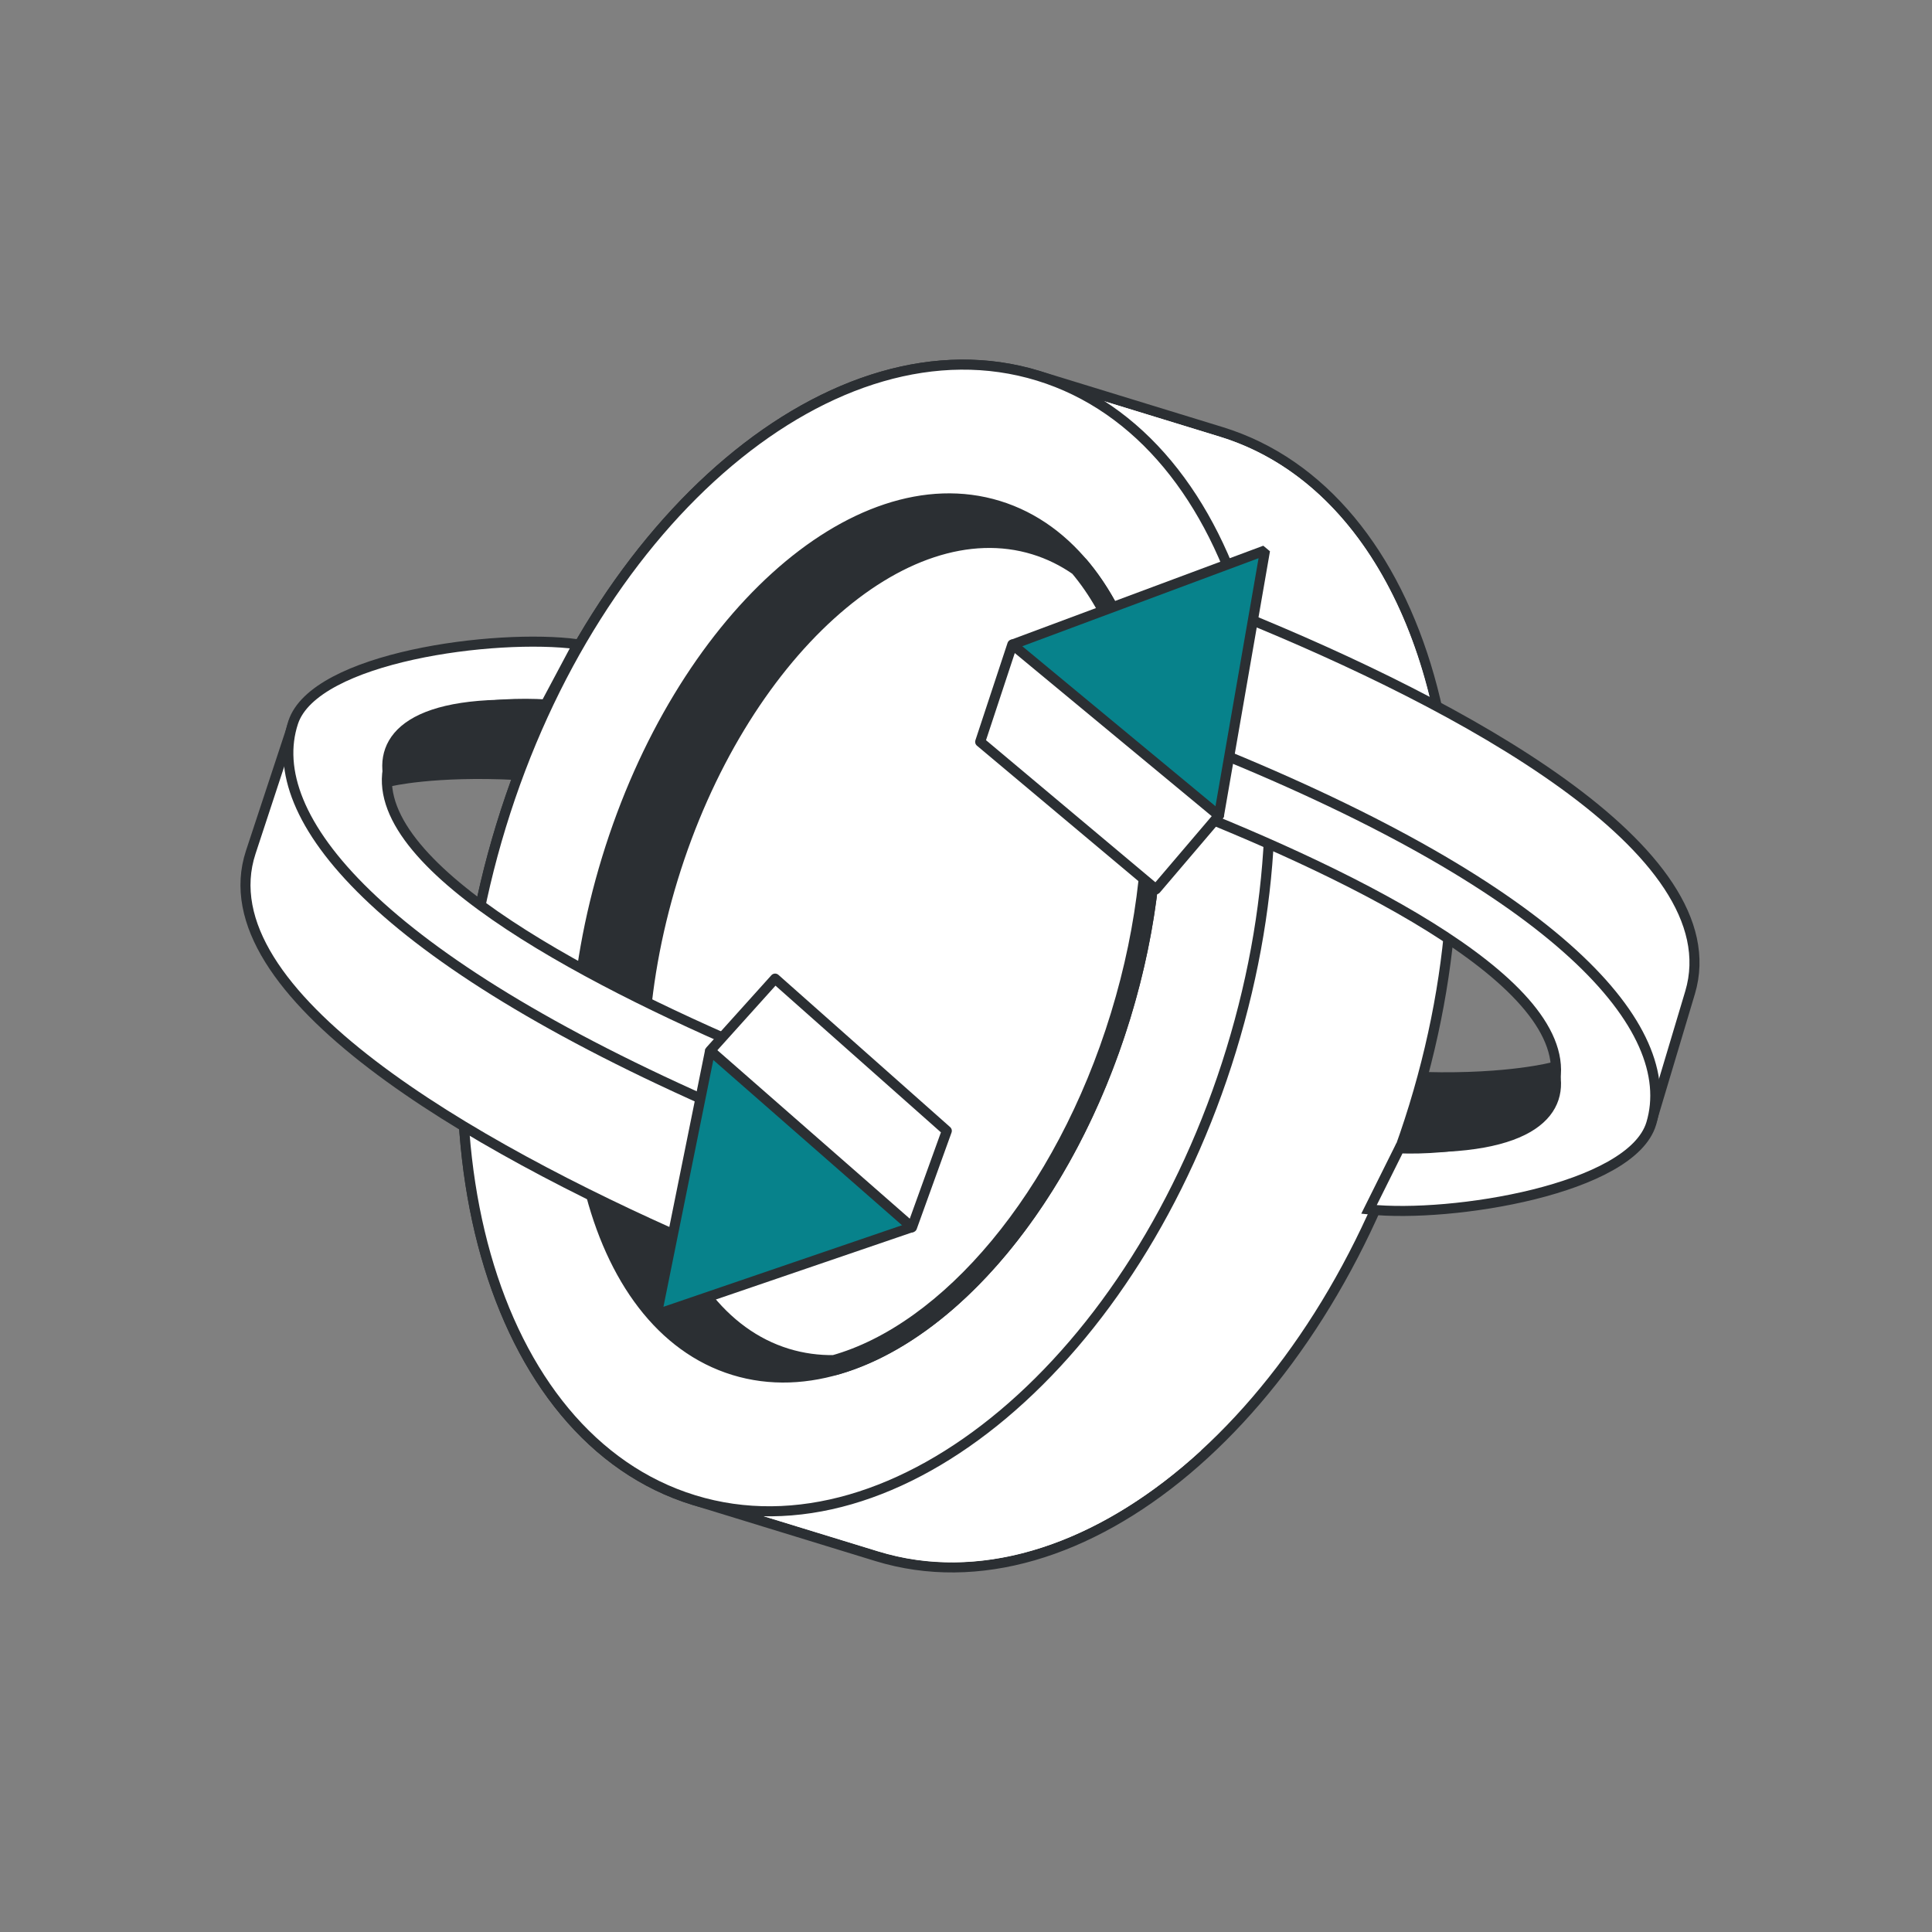 <svg width="80" height="80" viewBox="0 0 80 80" fill="none" xmlns="http://www.w3.org/2000/svg">
<rect x="0" y="0" width="80" height="80" fill="#808080" stroke="none"/>
<path d="M20.749 34.199C18.787 40.605 18.686 46.929 20.119 51.978C21.552 57.024 24.528 60.825 28.738 62.118L36.304 64.44C40.514 65.732 45.107 64.254 49.119 60.878C53.134 57.501 56.591 52.208 58.553 45.802C60.515 39.396 60.617 33.072 59.183 28.023C57.751 22.976 54.775 19.175 50.565 17.883L42.999 15.561C38.789 14.269 34.195 15.747 30.183 19.123C26.169 22.5 22.711 27.794 20.749 34.199Z" fill="white" stroke="#2B2F33" stroke-width="0.416" stroke-linejoin="round"/>
<path fill-rule="evenodd" clip-rule="evenodd" d="M49.737 60.055L25.818 52.715L23.957 58.788C25.308 60.262 26.932 61.34 28.799 61.913L36.366 64.235C40.747 65.58 45.582 63.868 49.737 60.055Z" fill="white"/>
<path fill-rule="evenodd" clip-rule="evenodd" d="M42.736 15.7L38.799 28.553L59.955 35.047C59.851 26.681 56.379 19.884 50.512 18.084L42.945 15.762C42.876 15.741 42.806 15.72 42.736 15.7Z" fill="white"/>
<path d="M50.982 43.478C52.944 37.073 53.046 30.75 51.613 25.701C50.18 20.655 47.205 16.854 42.995 15.562C38.785 14.27 34.193 15.748 30.181 19.124C26.167 22.501 22.709 27.794 20.747 34.2C18.785 40.605 18.684 46.928 20.117 51.977C21.549 57.023 24.525 60.824 28.735 62.116C32.944 63.408 37.537 61.93 41.549 58.554C45.563 55.177 49.02 49.884 50.982 43.478Z" fill="white" stroke="#2B2F33" stroke-width="0.416" stroke-linejoin="round"/>
<path d="M46.598 42.132C48.104 37.216 48.285 32.391 47.349 28.561C46.415 24.736 44.354 21.865 41.347 20.942C38.34 20.019 35.026 21.241 32.11 23.884C29.19 26.531 26.638 30.628 25.132 35.545C23.626 40.461 23.445 45.286 24.381 49.116C25.315 52.941 27.376 55.812 30.383 56.735C33.39 57.658 36.704 56.436 39.62 53.793C42.539 51.146 45.092 47.049 46.598 42.132Z" fill="#2B2F33" stroke="#2B2F33" stroke-width="0.416" stroke-linejoin="round"/>
<path fill-rule="evenodd" clip-rule="evenodd" d="M34.546 56.529C33.866 56.539 33.195 56.447 32.542 56.247C26.997 54.545 24.812 45.624 27.663 36.32C30.513 27.016 37.32 20.853 42.865 22.555C43.518 22.755 44.124 23.056 44.681 23.445C47.871 27.201 48.714 34.515 46.399 42.069C44.085 49.623 39.291 55.207 34.546 56.529Z" fill="white"/>
<mask id="mask0_22_623" style="mask-type:luminance" maskUnits="userSpaceOnUse" x="21" y="18" width="33" height="43">
<path d="M53.077 18.009H21.202V60.268H53.077V18.009Z" fill="white"/>
<path fill-rule="evenodd" clip-rule="evenodd" d="M34.546 56.529C33.867 56.539 33.196 56.447 32.542 56.247C26.997 54.545 24.812 45.624 27.663 36.32C30.514 27.016 37.32 20.853 42.865 22.555C43.518 22.755 44.125 23.056 44.682 23.445C47.871 27.201 48.714 34.515 46.399 42.069C44.085 49.623 39.291 55.207 34.546 56.529Z" fill="black"/>
</mask>
<g mask="url(#mask0_22_623)">
<path d="M34.546 56.529L34.553 56.945C34.588 56.944 34.624 56.939 34.658 56.93L34.546 56.529ZM44.682 23.445L44.999 23.175C44.976 23.148 44.949 23.124 44.92 23.104L44.682 23.445ZM34.54 56.112C33.902 56.121 33.275 56.036 32.664 55.849L32.42 56.645C33.117 56.859 33.831 56.956 34.553 56.945L34.54 56.112ZM32.664 55.849C30.087 55.058 28.223 52.566 27.358 49.035C26.496 45.514 26.654 41.035 28.061 36.442L27.265 36.198C25.822 40.909 25.646 45.543 26.55 49.233C27.451 52.914 29.452 55.734 32.42 56.645L32.664 55.849ZM28.061 36.442C29.468 31.85 31.846 28.052 34.533 25.619C37.227 23.18 40.166 22.162 42.743 22.953L42.987 22.156C40.019 21.246 36.782 22.459 33.974 25.002C31.159 27.551 28.709 31.486 27.265 36.198L28.061 36.442ZM42.743 22.953C43.353 23.14 43.921 23.421 44.443 23.787L44.92 23.104C44.329 22.69 43.683 22.37 42.987 22.156L42.743 22.953ZM44.365 23.715C45.888 25.509 46.876 28.186 47.19 31.373C47.505 34.556 47.144 38.218 46.001 41.947L46.797 42.191C47.969 38.366 48.345 34.594 48.019 31.292C47.693 27.995 46.665 25.137 44.999 23.175L44.365 23.715ZM46.001 41.947C44.859 45.676 43.106 48.91 41.064 51.37C39.018 53.833 36.701 55.496 34.435 56.127L34.658 56.93C37.136 56.239 39.588 54.45 41.704 51.902C43.823 49.35 45.625 46.016 46.797 42.191L46.001 41.947Z" fill="#2B2F33"/>
</g>
<path d="M34.25 36.357L29.873 38.665L31.829 39.265L36.206 36.957L34.25 36.357Z" fill="white"/>
<path d="M29.029 42.769C29.026 42.898 29.099 42.982 29.239 43.025L30.727 43.481C29.705 43.796 28.933 43.906 28.531 43.783L30.487 44.383C31.261 44.62 33.403 43.992 36.067 42.709L34.111 42.109C32.946 42.67 31.88 43.106 30.985 43.399C30.985 43.389 30.985 43.38 30.985 43.369L29.029 42.769Z" fill="white"/>
<path d="M29.029 42.77C29.043 42.077 31.254 40.346 34.194 38.649L36.149 39.249C33.209 40.946 30.999 42.677 30.985 43.37L29.029 42.77Z" fill="white"/>
<path fill-rule="evenodd" clip-rule="evenodd" d="M34.136 41.02L36.909 39.56L36.967 37.189C37.055 37.146 37.142 37.104 37.229 37.063L36.973 36.985L37.021 34.908L38.977 35.508L38.958 36.306C40.393 35.737 41.463 35.479 41.898 35.612L42.854 35.906C42.889 35.815 42.909 35.731 42.91 35.656L44.866 36.256C44.846 37.175 42.249 39.278 38.84 41.25L38.683 47.888L36.727 47.288L36.871 41.209L36.091 41.62L34.136 41.02ZM38.883 39.419C40.663 38.249 42.029 37.128 42.607 36.333C41.689 36.571 40.401 37.074 38.922 37.789L38.883 39.419Z" fill="white"/>
<path d="M37.022 34.908L38.977 35.508L43.341 33.209L43.417 30.054L41.461 29.454L41.386 32.609L37.022 34.908Z" fill="white"/>
<path d="M33.954 48.748L36.727 47.288L38.683 47.888L35.91 49.348L33.954 48.748Z" fill="white"/>
<path d="M42.602 35.276C42.807 35.339 42.914 35.464 42.91 35.656L44.866 36.256C44.87 36.064 44.762 35.939 44.558 35.876L42.602 35.276Z" fill="white"/>
<path fill-rule="evenodd" clip-rule="evenodd" d="M29.028 42.773C29.025 42.901 29.098 42.986 29.238 43.029L29.485 43.104C30.057 43.098 30.711 43.087 31.087 43.072C31.435 42.462 32.646 41.465 34.309 40.379C34.266 39.956 34.23 39.173 34.211 38.658L34.193 38.652C31.253 40.349 29.043 42.08 29.028 42.773ZM35.494 39.051L34.786 40.074C35.217 39.802 35.673 39.527 36.149 39.252L35.494 39.051ZM38.961 36.199L38.958 36.31C40.392 35.74 41.463 35.483 41.898 35.616L42.342 35.752L41.936 36.536C41.102 36.811 40.069 37.238 38.922 37.793L38.89 39.095L35.144 41.333L34.135 41.023L36.909 39.564L36.966 37.193C37.054 37.15 37.142 37.108 37.228 37.067L37.155 37.044L38.961 36.199Z" fill="white"/>
<path fill-rule="evenodd" clip-rule="evenodd" d="M36.971 36.964L37.014 36.977L38.96 36.104L38.974 35.511L37.018 34.911L36.971 36.964ZM41.354 32.623L43.31 33.223L43.339 33.207L43.415 30.053L41.459 29.453L41.383 32.607L41.354 32.623ZM42.896 35.757L44.852 36.357C44.859 36.322 44.864 36.287 44.864 36.254C44.868 36.062 44.76 35.937 44.556 35.875L42.6 35.275C42.804 35.337 42.912 35.462 42.908 35.654C42.907 35.687 42.904 35.721 42.896 35.757ZM38.837 41.266L36.61 40.583L36.495 41.404L36.868 41.208L36.724 47.286L36.706 47.295L38.662 47.895L38.68 47.886L38.837 41.266Z" fill="white"/>
<path d="M12.155 29.91C12.154 29.912 12.154 29.913 10.384 35.287C8.455 41.147 19.649 47.5 28.574 51.416L30.584 46.105C21.452 42.142 10.622 36.045 12.155 29.91Z" fill="white" stroke="#2B2F33" stroke-width="0.416"/>
<path d="M22.592 29.169C20.611 29.049 16.874 29.282 16.154 31.468C14.792 35.606 24.02 40.467 31.377 43.595L29.954 45.906C15.63 39.654 10.854 33.819 12.14 29.913C13.027 27.216 20.499 26.219 23.92 26.676L22.592 29.169Z" fill="white" stroke="#2B2F33" stroke-width="0.416"/>
<path d="M21.418 32.09L22.502 29.23C17.006 28.859 15.65 30.572 16.123 32.361C16.123 32.361 17.955 31.91 21.418 32.09Z" fill="#2B2F33" stroke="#2B2F33" stroke-width="0.416"/>
<path d="M37.785 50.806L27.196 54.426L29.41 43.469L37.785 50.806Z" fill="#07828B" stroke="#2B2F33" stroke-width="0.416" stroke-linejoin="bevel"/>
<path d="M32.095 40.522L29.41 43.505L37.764 50.82L39.205 46.826L32.095 40.522Z" fill="white" stroke="#2B2F33" stroke-width="0.416" stroke-linejoin="round"/>
<path d="M68.359 46.526C68.36 46.523 68.36 46.522 69.982 41.102C71.749 35.192 60.386 29.148 51.357 25.477L49.493 30.841C58.73 34.553 69.723 40.351 68.359 46.526Z" fill="white" stroke="#2B2F33" stroke-width="0.416"/>
<path d="M57.946 47.551C59.93 47.617 63.659 47.283 64.319 45.077C65.567 40.904 56.209 36.297 48.77 33.372L50.129 31.023C64.619 36.88 69.553 42.581 68.375 46.522C67.561 49.242 60.12 50.443 56.687 50.08L57.946 47.551Z" fill="white" stroke="#2B2F33" stroke-width="0.416"/>
<path d="M59.04 44.599L58.035 47.489C63.539 47.709 64.847 45.959 64.325 44.184C64.325 44.184 62.507 44.685 59.04 44.599Z" fill="#2B2F33" stroke="#2B2F33" stroke-width="0.416"/>
<path d="M41.895 26.7L52.382 22.792L50.468 33.806L41.895 26.7Z" fill="#07828B" stroke="#2B2F33" stroke-width="0.416" stroke-linejoin="bevel"/>
<path d="M47.867 36.825L50.47 33.77L41.918 26.687L40.587 30.718L47.867 36.825Z" fill="white" stroke="#2B2F33" stroke-width="0.416" stroke-linejoin="round"/>
</svg>
